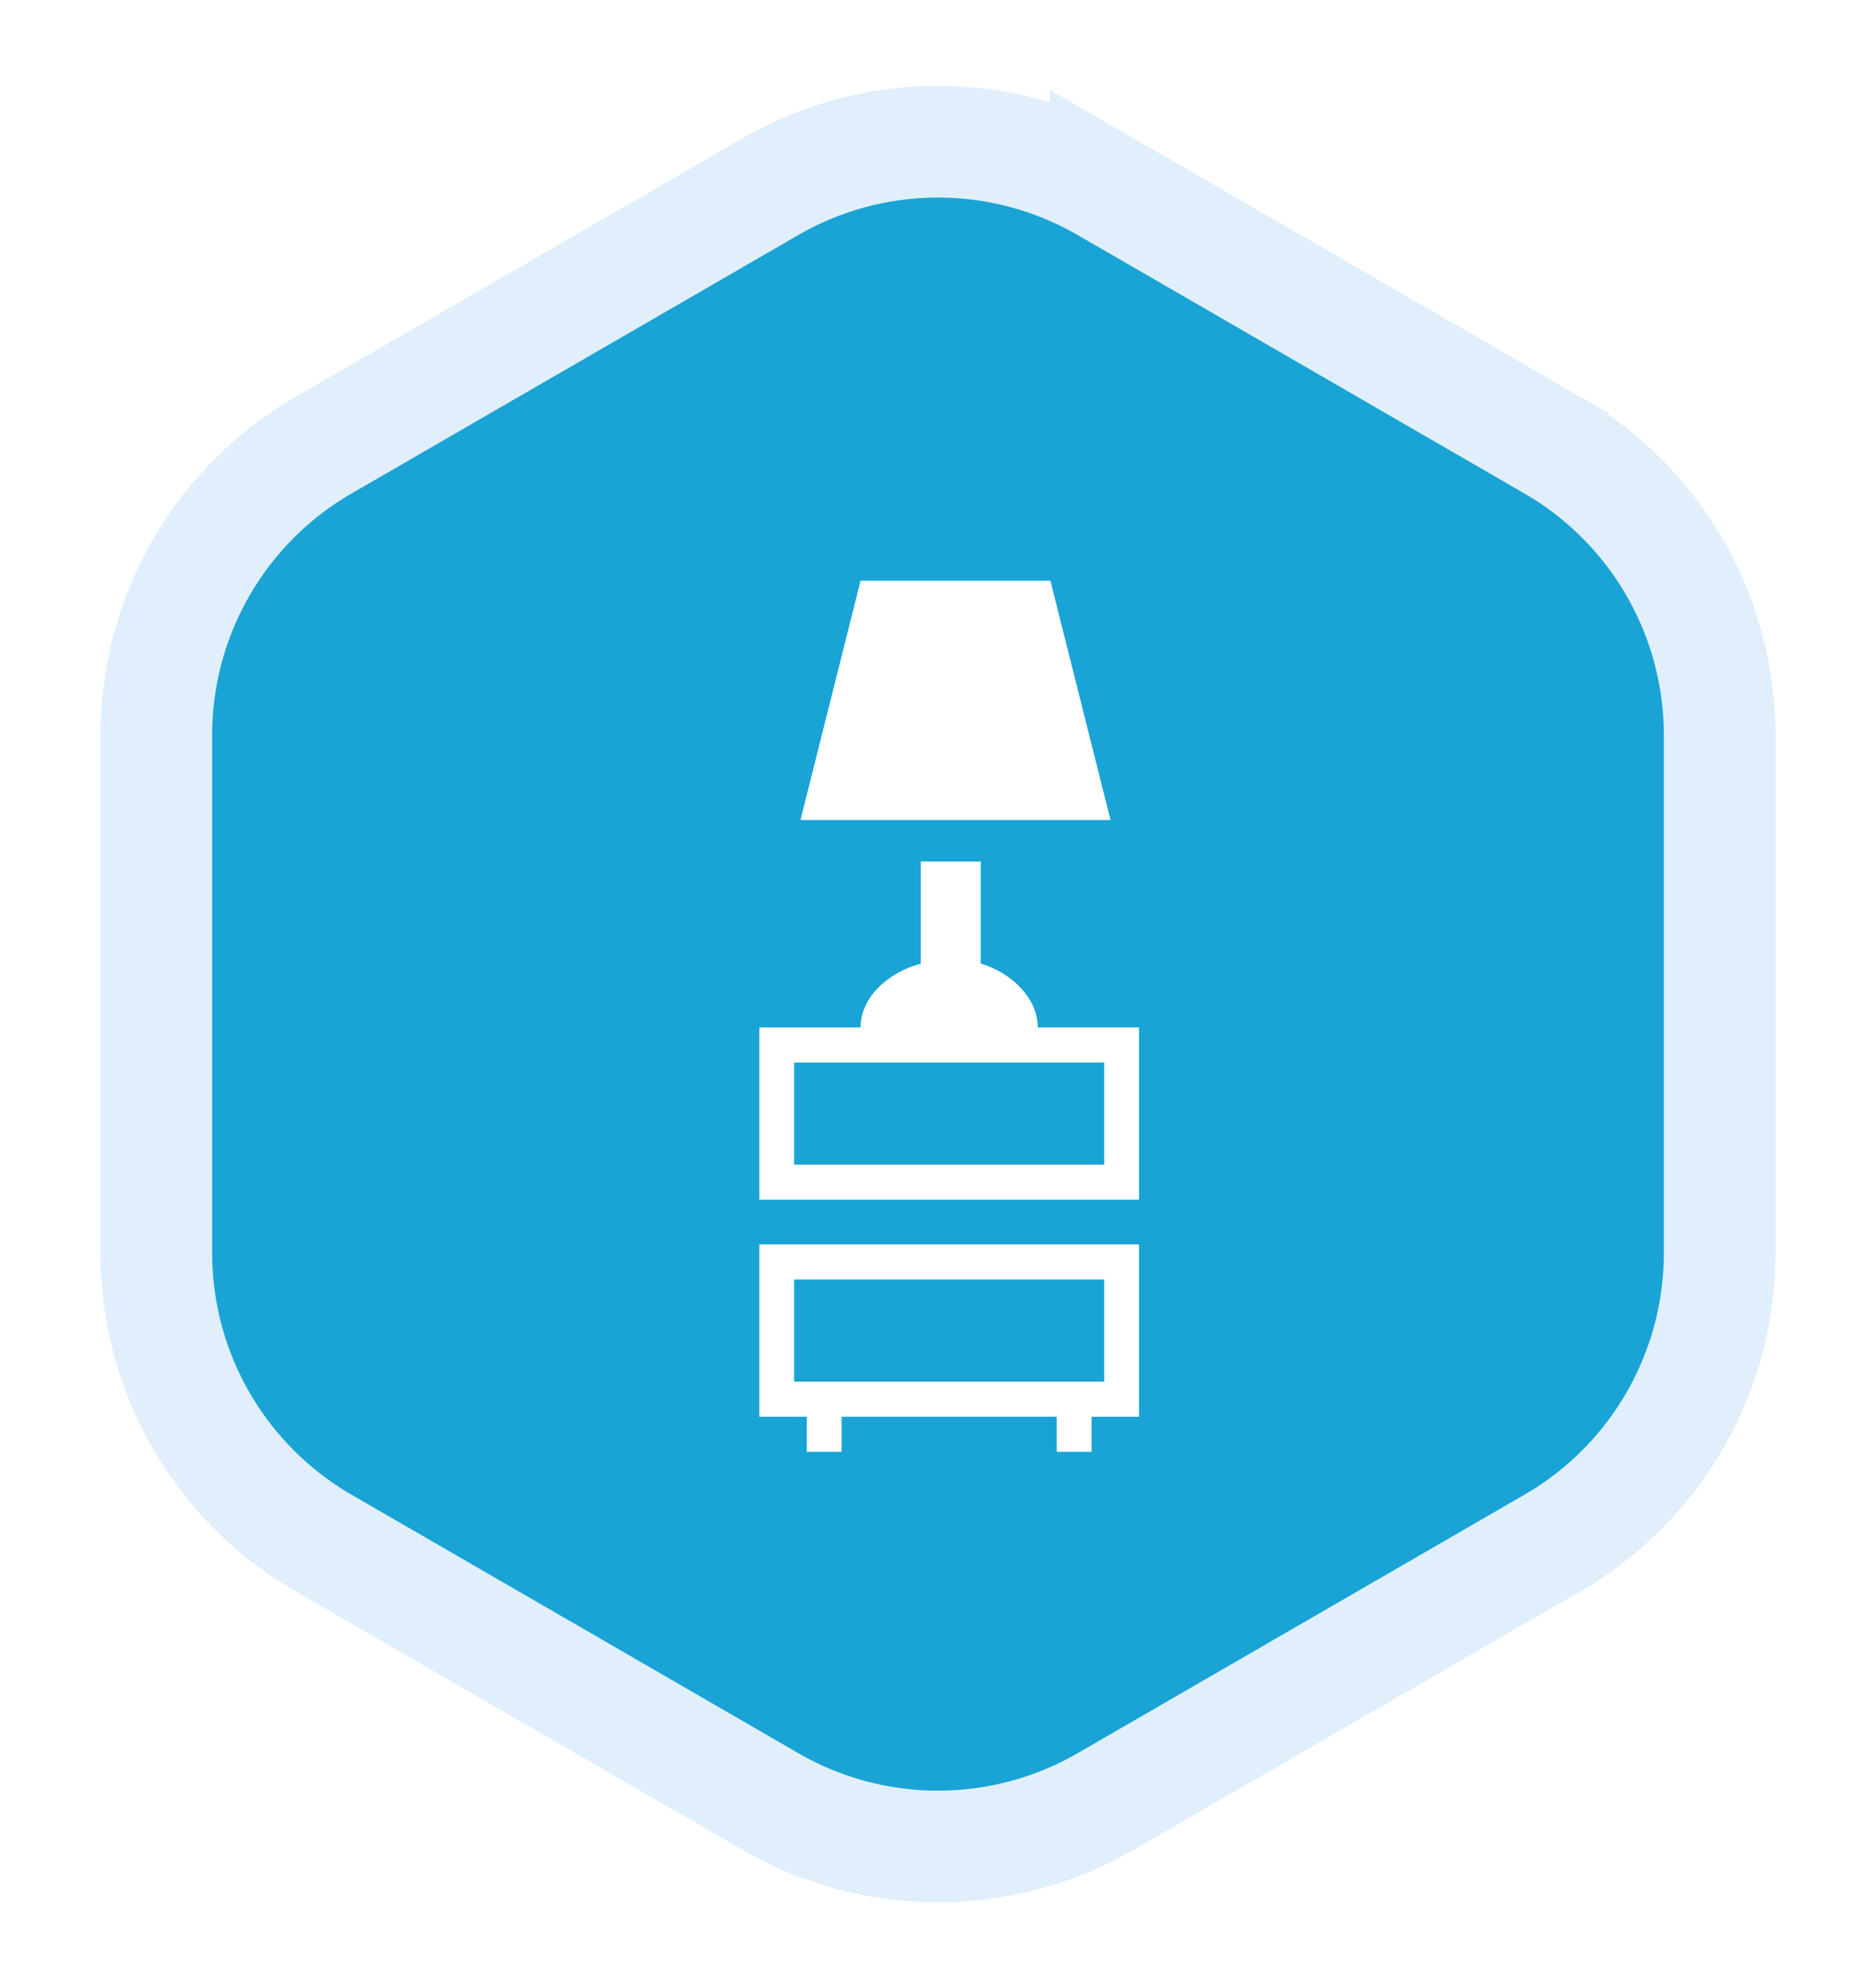<svg xmlns="http://www.w3.org/2000/svg" xmlns:xlink="http://www.w3.org/1999/xlink" width="84" height="89"><defs><filter id="a" width="124.3%" height="121.5%" x="-12.1%" y="-10.8%" filterUnits="objectBoundingBox"><feMorphology in="SourceAlpha" operator="dilate" radius="2.5" result="shadowSpreadOuter1"/><feOffset in="shadowSpreadOuter1" result="shadowOffsetOuter1"/><feGaussianBlur in="shadowOffsetOuter1" result="shadowBlurOuter1" stdDeviation="2"/><feComposite in="shadowBlurOuter1" in2="SourceAlpha" operator="out" result="shadowBlurOuter1"/><feColorMatrix in="shadowBlurOuter1" values="0 0 0 0 0.489 0 0 0 0 0.489 0 0 0 0 0.489 0 0 0 0.5 0"/></filter><path id="b" d="M42.51 2.36l20 11.57A15 15 0 0170 26.912v23.189a15 15 0 01-7.49 12.984l-20 11.57a15 15 0 01-15.02 0l-20-11.57A15 15 0 010 50.102V26.913A15 15 0 017.49 13.93l20-11.569a15 15 0 0115.02 0z"/></defs><g fill="none" fill-rule="evenodd"><g transform="translate(7 6)"><use fill="#000" filter="url(#a)" xlink:href="#b"/><use fill="#19A4D5" stroke="#E0EFFB" stroke-width="5" xlink:href="#b"/></g><path fill="#FFF" d="M38.533 26h8.5l2.692 10.714H35.842L38.533 26zM51 46v7.714H34V46h4.533c0-1.286 1.134-2.429 2.692-2.857V38.57h2.692v4.572c1.416.428 2.55 1.571 2.55 2.857H51zm-2.125 17.429V65h-1.558v-1.571h-9.634V65h-1.558v-1.571H34v-7.715h17v7.715h-2.125zm-13.317-1.572h13.884v-4.571H35.558v4.571zm13.884-14.286H35.558v4.572h13.884V47.57z"/></g></svg>
